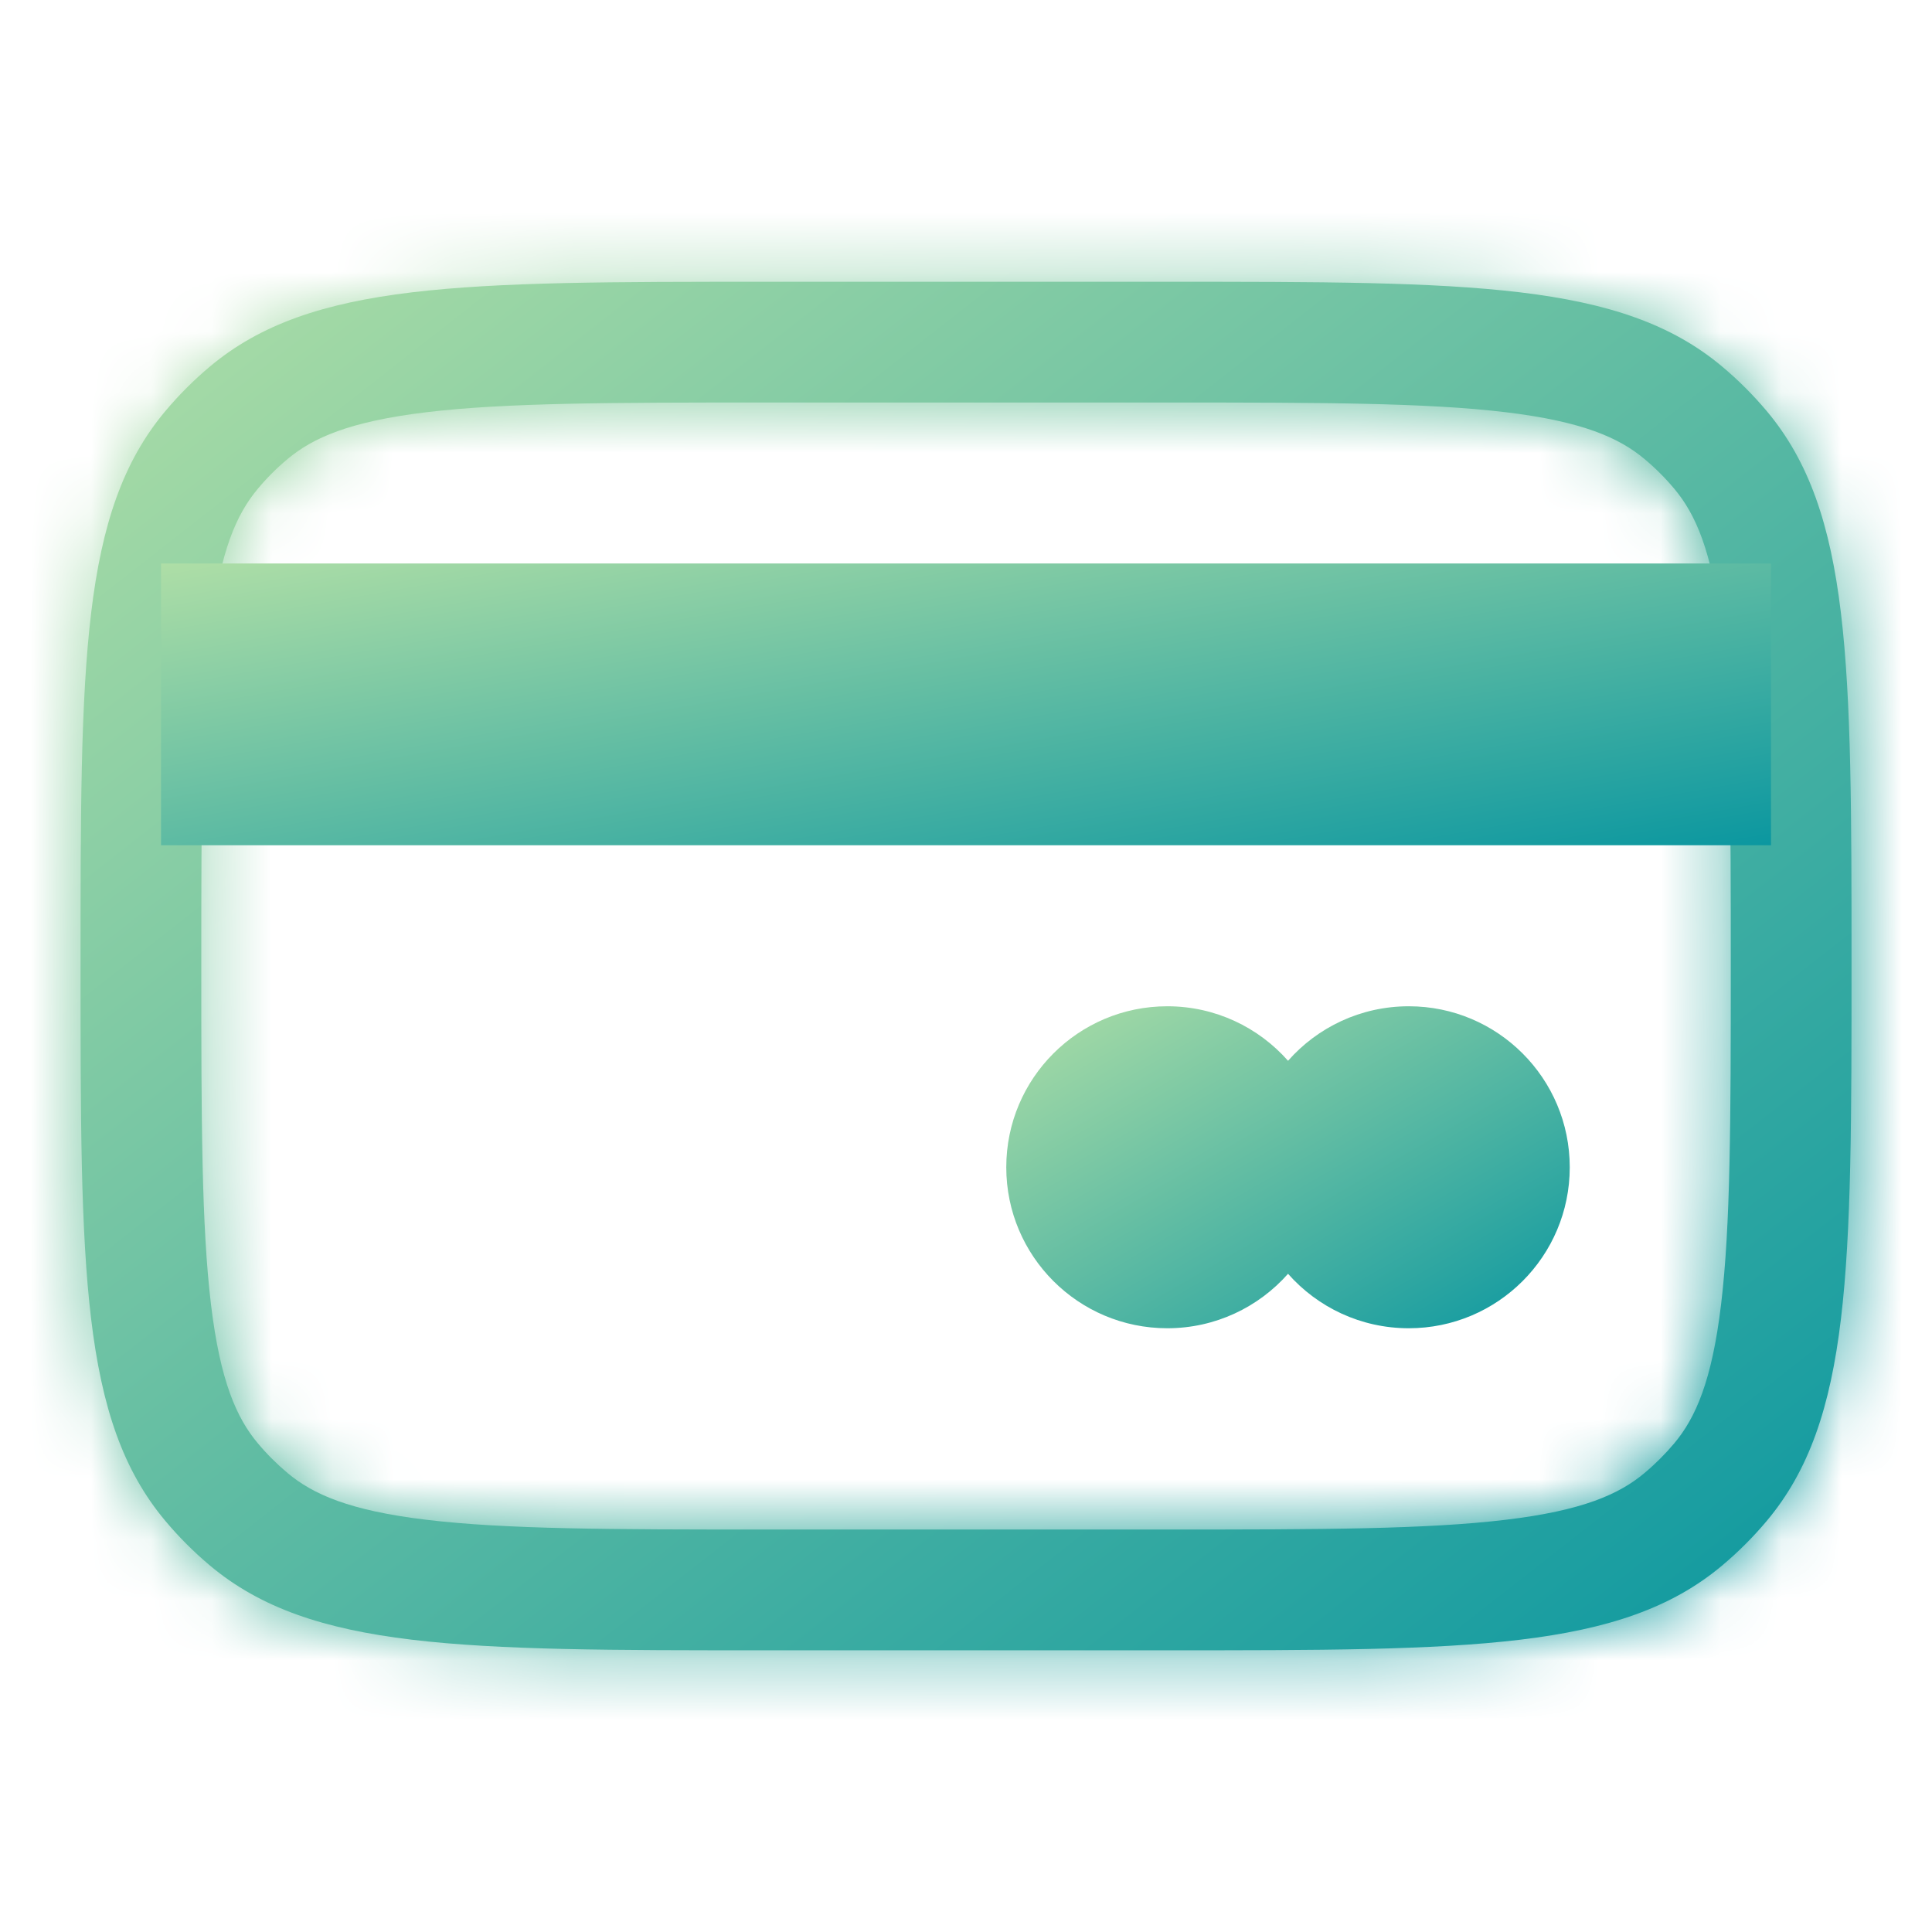 <svg width="32" height="32" viewBox="0 0 32 32" fill="none" xmlns="http://www.w3.org/2000/svg">
<mask id="path-1-inside-1_3237_45256" fill="white">
<path fill-rule="evenodd" clip-rule="evenodd" d="M19.334 6.667H12.667C10.112 6.667 8.374 6.67 7.059 6.828C5.789 6.981 5.181 7.252 4.763 7.603C4.584 7.752 4.419 7.917 4.27 8.096C3.919 8.514 3.648 9.122 3.495 10.392C3.337 11.707 3.334 13.445 3.334 16C3.334 18.556 3.337 20.294 3.495 21.609C3.648 22.879 3.919 23.486 4.27 23.905C4.419 24.083 4.584 24.248 4.763 24.398C5.181 24.749 5.789 25.02 7.059 25.172C8.374 25.33 10.112 25.334 12.667 25.334H19.334C21.89 25.334 23.628 25.33 24.943 25.172C26.212 25.02 26.82 24.749 27.238 24.398C27.417 24.248 27.582 24.083 27.732 23.905C28.082 23.486 28.354 22.879 28.506 21.609C28.664 20.294 28.667 18.556 28.667 16C28.667 13.445 28.664 11.707 28.506 10.392C28.354 9.122 28.082 8.514 27.732 8.096C27.582 7.917 27.417 7.752 27.238 7.603C26.82 7.252 26.212 6.981 24.943 6.828C23.628 6.67 21.89 6.667 19.334 6.667ZM2.738 6.81C1.334 8.483 1.334 10.989 1.334 16C1.334 21.012 1.334 23.517 2.738 25.19C2.962 25.458 3.21 25.705 3.477 25.93C5.15 27.334 7.656 27.334 12.667 27.334H19.334C24.345 27.334 26.851 27.334 28.524 25.93C28.792 25.705 29.039 25.458 29.264 25.19C30.667 23.517 30.667 21.012 30.667 16C30.667 10.989 30.667 8.483 29.264 6.81C29.039 6.543 28.792 6.295 28.524 6.071C26.851 4.667 24.345 4.667 19.334 4.667H12.667C7.656 4.667 5.15 4.667 3.477 6.071C3.21 6.295 2.962 6.543 2.738 6.81Z"/>
</mask>
<path fill-rule="evenodd" clip-rule="evenodd" d="M19.334 6.667H12.667C10.112 6.667 8.374 6.67 7.059 6.828C5.789 6.981 5.181 7.252 4.763 7.603C4.584 7.752 4.419 7.917 4.27 8.096C3.919 8.514 3.648 9.122 3.495 10.392C3.337 11.707 3.334 13.445 3.334 16C3.334 18.556 3.337 20.294 3.495 21.609C3.648 22.879 3.919 23.486 4.27 23.905C4.419 24.083 4.584 24.248 4.763 24.398C5.181 24.749 5.789 25.02 7.059 25.172C8.374 25.33 10.112 25.334 12.667 25.334H19.334C21.89 25.334 23.628 25.33 24.943 25.172C26.212 25.02 26.82 24.749 27.238 24.398C27.417 24.248 27.582 24.083 27.732 23.905C28.082 23.486 28.354 22.879 28.506 21.609C28.664 20.294 28.667 18.556 28.667 16C28.667 13.445 28.664 11.707 28.506 10.392C28.354 9.122 28.082 8.514 27.732 8.096C27.582 7.917 27.417 7.752 27.238 7.603C26.82 7.252 26.212 6.981 24.943 6.828C23.628 6.67 21.89 6.667 19.334 6.667ZM2.738 6.81C1.334 8.483 1.334 10.989 1.334 16C1.334 21.012 1.334 23.517 2.738 25.19C2.962 25.458 3.21 25.705 3.477 25.93C5.15 27.334 7.656 27.334 12.667 27.334H19.334C24.345 27.334 26.851 27.334 28.524 25.93C28.792 25.705 29.039 25.458 29.264 25.19C30.667 23.517 30.667 21.012 30.667 16C30.667 10.989 30.667 8.483 29.264 6.81C29.039 6.543 28.792 6.295 28.524 6.071C26.851 4.667 24.345 4.667 19.334 4.667H12.667C7.656 4.667 5.15 4.667 3.477 6.071C3.21 6.295 2.962 6.543 2.738 6.81Z" fill="url(#paint0_linear_3237_45256)"/>
<path d="M7.059 6.828L6.82 4.842V4.842L7.059 6.828ZM4.763 7.603L3.477 6.071L3.477 6.071L4.763 7.603ZM4.27 8.096L2.738 6.81L2.738 6.81L4.27 8.096ZM3.495 10.392L1.509 10.153H1.509L3.495 10.392ZM3.495 21.609L5.481 21.371L3.495 21.609ZM4.27 23.905L2.738 25.19H2.738L4.27 23.905ZM4.763 24.398L6.048 22.866H6.048L4.763 24.398ZM7.059 25.172L7.297 23.187H7.297L7.059 25.172ZM24.943 25.172L24.704 23.187L24.943 25.172ZM27.238 24.398L25.953 22.866L25.953 22.866L27.238 24.398ZM27.732 23.905L26.199 22.619L26.199 22.619L27.732 23.905ZM28.506 21.609L30.492 21.847V21.847L28.506 21.609ZM28.506 10.392L30.492 10.153V10.153L28.506 10.392ZM27.732 8.096L26.199 9.381L26.199 9.381L27.732 8.096ZM27.238 7.603L28.524 6.071L28.524 6.071L27.238 7.603ZM24.943 6.828L25.181 4.842V4.842L24.943 6.828ZM2.738 6.81L1.206 5.525L1.206 5.525L2.738 6.81ZM2.738 25.19L1.206 26.476L1.206 26.476L2.738 25.19ZM3.477 25.93L2.192 27.462L2.192 27.462L3.477 25.93ZM28.524 25.93L29.81 27.462L29.81 27.462L28.524 25.93ZM29.264 25.19L30.796 26.476L30.796 26.476L29.264 25.19ZM29.264 6.81L30.796 5.525L30.796 5.525L29.264 6.81ZM28.524 6.071L29.81 4.539L29.81 4.539L28.524 6.071ZM3.477 6.071L2.192 4.539L2.192 4.539L3.477 6.071ZM12.667 8.667H19.334V4.667H12.667V8.667ZM7.297 8.814C8.465 8.674 10.061 8.667 12.667 8.667V4.667C10.163 4.667 8.283 4.667 6.82 4.842L7.297 8.814ZM6.048 9.135C6.049 9.134 6.22 8.943 7.297 8.814L6.82 4.842C5.358 5.018 4.313 5.369 3.477 6.071L6.048 9.135ZM5.802 9.381C5.877 9.292 5.959 9.21 6.048 9.135L3.477 6.071C3.21 6.295 2.962 6.543 2.738 6.81L5.802 9.381ZM5.481 10.63C5.61 9.553 5.801 9.382 5.802 9.381L2.738 6.81C2.036 7.646 1.685 8.691 1.509 10.153L5.481 10.63ZM5.334 16C5.334 13.394 5.341 11.798 5.481 10.63L1.509 10.153C1.334 11.616 1.334 13.496 1.334 16H5.334ZM5.481 21.371C5.341 20.203 5.334 18.607 5.334 16H1.334C1.334 18.505 1.334 20.385 1.509 21.847L5.481 21.371ZM5.802 22.619C5.801 22.619 5.61 22.447 5.481 21.371L1.509 21.847C1.685 23.31 2.036 24.354 2.738 25.19L5.802 22.619ZM6.048 22.866C5.959 22.791 5.877 22.708 5.802 22.619L2.738 25.19C2.962 25.458 3.21 25.705 3.477 25.93L6.048 22.866ZM7.297 23.187C6.22 23.058 6.049 22.866 6.048 22.866L3.477 25.93C4.313 26.631 5.358 26.983 6.82 27.158L7.297 23.187ZM12.667 23.334C10.061 23.334 8.465 23.327 7.297 23.187L6.82 27.158C8.283 27.334 10.163 27.334 12.667 27.334V23.334ZM19.334 23.334H12.667V27.334H19.334V23.334ZM24.704 23.187C23.536 23.327 21.941 23.334 19.334 23.334V27.334C21.838 27.334 23.719 27.334 25.181 27.158L24.704 23.187ZM25.953 22.866C25.952 22.866 25.781 23.058 24.704 23.187L25.181 27.158C26.644 26.983 27.688 26.631 28.524 25.93L25.953 22.866ZM26.199 22.619C26.125 22.708 26.042 22.791 25.953 22.866L28.524 25.93C28.792 25.705 29.039 25.458 29.264 25.19L26.199 22.619ZM26.52 21.371C26.391 22.447 26.2 22.619 26.199 22.619L29.264 25.19C29.965 24.354 30.316 23.31 30.492 21.847L26.52 21.371ZM26.667 16C26.667 18.607 26.66 20.203 26.52 21.371L30.492 21.847C30.667 20.385 30.667 18.505 30.667 16H26.667ZM26.52 10.63C26.66 11.798 26.667 13.394 26.667 16H30.667C30.667 13.496 30.667 11.616 30.492 10.153L26.52 10.63ZM26.199 9.381C26.2 9.382 26.391 9.553 26.52 10.63L30.492 10.153C30.316 8.691 29.965 7.646 29.264 6.81L26.199 9.381ZM25.953 9.135C26.042 9.21 26.125 9.292 26.199 9.381L29.264 6.81C29.039 6.543 28.792 6.295 28.524 6.071L25.953 9.135ZM24.704 8.814C25.781 8.943 25.952 9.134 25.953 9.135L28.524 6.071C27.688 5.369 26.644 5.018 25.181 4.842L24.704 8.814ZM19.334 8.667C21.941 8.667 23.536 8.674 24.704 8.814L25.181 4.842C23.719 4.667 21.838 4.667 19.334 4.667V8.667ZM3.334 16C3.334 13.445 3.337 11.707 3.495 10.392C3.648 9.122 3.919 8.514 4.27 8.096L1.206 5.525C0.153 6.779 -0.278 8.261 -0.476 9.915C-0.669 11.524 -0.666 13.544 -0.666 16H3.334ZM4.27 23.905C3.919 23.486 3.648 22.879 3.495 21.609C3.337 20.294 3.334 18.556 3.334 16H-0.666C-0.666 18.456 -0.669 20.477 -0.476 22.086C-0.278 23.74 0.153 25.221 1.206 26.476L4.27 23.905ZM4.763 24.398C4.584 24.248 4.419 24.083 4.27 23.905L1.206 26.476C1.505 26.833 1.835 27.163 2.192 27.462L4.763 24.398ZM12.667 25.334C10.112 25.334 8.374 25.33 7.059 25.172C5.789 25.02 5.181 24.749 4.763 24.398L2.192 27.462C3.446 28.515 4.928 28.945 6.582 29.144C8.191 29.337 10.211 29.334 12.667 29.334V25.334ZM19.334 25.334H12.667V29.334H19.334V25.334ZM27.238 24.398C26.82 24.749 26.212 25.02 24.943 25.172C23.628 25.33 21.89 25.334 19.334 25.334V29.334C21.79 29.334 23.811 29.337 25.419 29.144C27.074 28.945 28.555 28.515 29.81 27.462L27.238 24.398ZM27.732 23.905C27.582 24.083 27.417 24.248 27.238 24.398L29.81 27.462C30.166 27.163 30.496 26.833 30.796 26.476L27.732 23.905ZM28.667 16C28.667 18.556 28.664 20.294 28.506 21.609C28.354 22.879 28.082 23.486 27.732 23.905L30.796 26.476C31.848 25.221 32.279 23.74 32.478 22.086C32.671 20.477 32.667 18.456 32.667 16H28.667ZM27.732 8.096C28.082 8.514 28.354 9.122 28.506 10.392C28.664 11.707 28.667 13.445 28.667 16H32.667C32.667 13.544 32.671 11.524 32.478 9.915C32.279 8.261 31.848 6.779 30.796 5.525L27.732 8.096ZM27.238 7.603C27.417 7.752 27.582 7.917 27.732 8.096L30.796 5.525C30.496 5.168 30.166 4.838 29.81 4.539L27.238 7.603ZM19.334 6.667C21.89 6.667 23.628 6.67 24.943 6.828C26.212 6.981 26.82 7.252 27.238 7.603L29.81 4.539C28.555 3.486 27.074 3.055 25.419 2.857C23.811 2.664 21.79 2.667 19.334 2.667V6.667ZM12.667 6.667H19.334V2.667H12.667V6.667ZM4.763 7.603C5.181 7.252 5.789 6.981 7.059 6.828C8.374 6.67 10.112 6.667 12.667 6.667V2.667C10.211 2.667 8.191 2.664 6.582 2.857C4.928 3.055 3.446 3.486 2.192 4.539L4.763 7.603ZM4.27 8.096C4.419 7.917 4.584 7.752 4.763 7.603L2.192 4.539C1.835 4.838 1.505 5.168 1.206 5.525L4.27 8.096Z" fill="url(#paint1_linear_3237_45256)" mask="url(#path-1-inside-1_3237_45256)"/>
<rect x="2.667" y="9.333" width="26.667" height="4.667" fill="url(#paint2_linear_3237_45256)"/>
<path d="M21.334 21.098C20.845 21.651 20.13 22 19.334 22C17.861 22 16.667 20.806 16.667 19.334C16.667 17.861 17.861 16.667 19.334 16.667C20.13 16.667 20.845 17.016 21.334 17.57C21.822 17.016 22.537 16.667 23.334 16.667C24.806 16.667 26 17.861 26 19.334C26 20.806 24.806 22 23.334 22C22.537 22 21.822 21.651 21.334 21.098Z" fill="url(#paint3_linear_3237_45256)"/>
<defs>
<linearGradient id="paint0_linear_3237_45256" x1="30.667" y1="27.334" x2="8.521" y2="-0.959" gradientUnits="userSpaceOnUse">
<stop stop-color="#0B97A0"/>
<stop offset="1" stop-color="#AEDEA6"/>
</linearGradient>
<linearGradient id="paint1_linear_3237_45256" x1="30.667" y1="27.334" x2="8.521" y2="-0.959" gradientUnits="userSpaceOnUse">
<stop stop-color="#0B97A0"/>
<stop offset="1" stop-color="#AEDEA6"/>
</linearGradient>
<linearGradient id="paint2_linear_3237_45256" x1="29.334" y1="14" x2="27.719" y2="4.892" gradientUnits="userSpaceOnUse">
<stop stop-color="#0B97A0"/>
<stop offset="1" stop-color="#AEDEA6"/>
</linearGradient>
<linearGradient id="paint3_linear_3237_45256" x1="26" y1="22" x2="21.346" y2="13.959" gradientUnits="userSpaceOnUse">
<stop stop-color="#0B97A0"/>
<stop offset="1" stop-color="#AEDEA6"/>
</linearGradient>
</defs>
</svg>
